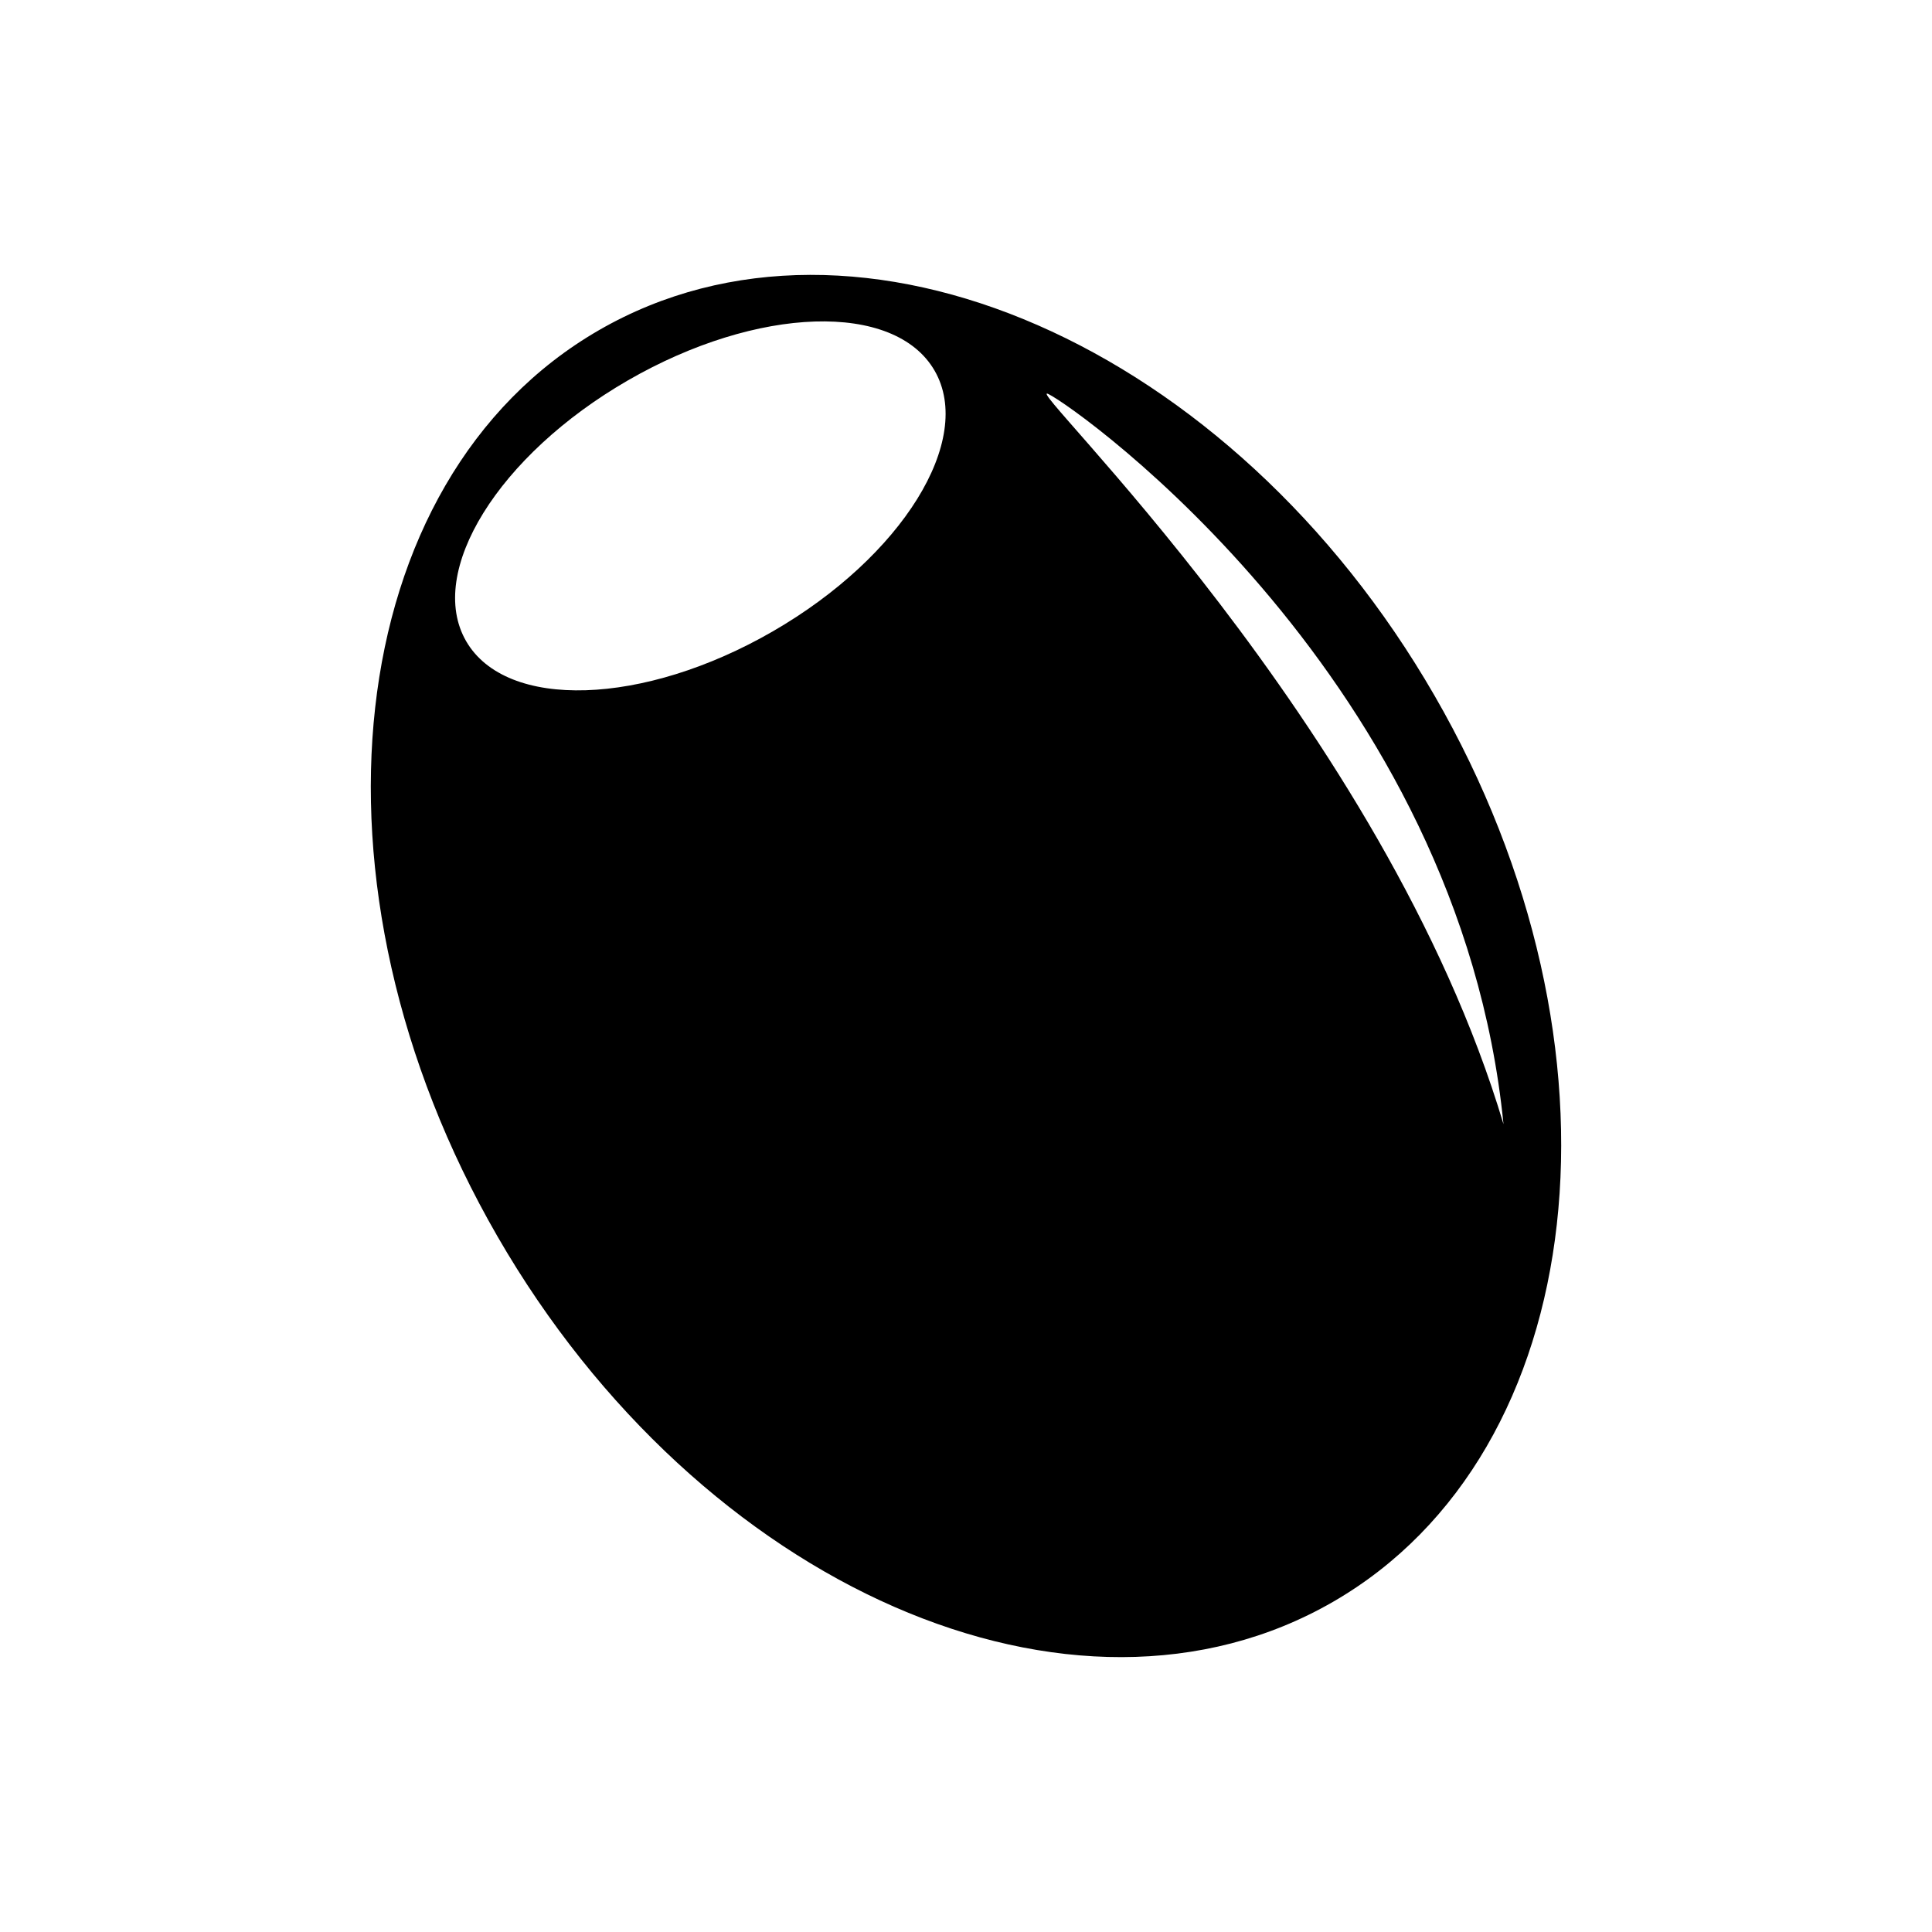 <?xml version="1.0" encoding="UTF-8" standalone="no"?>
<svg width="100px" height="100px" viewBox="0 0 100 100" version="1.1" xmlns="http://www.w3.org/2000/svg" xmlns:xlink="http://www.w3.org/1999/xlink" xmlns:sketch="http://www.bohemiancoding.com/sketch/ns">
    <!-- Generator: Sketch 3.3.2 (12043) - http://www.bohemiancoding.com/sketch -->
    <title>27-06-2015 - olive</title>
    <desc>Created with Sketch.</desc>
    <defs></defs>
    <g id="January" stroke="none" stroke-width="1" fill="none" fill-rule="evenodd" sketch:type="MSPage">
        <g id="27-06-2015---olive" sketch:type="MSArtboardGroup" fill="#000000">
            <path d="M50,88 C65.464,88 78,70.987 78,50 C78,29.013 65.464,12 50,12 C34.536,12 22,29.013 22,50 C22,70.987 34.536,88 50,88 Z M50,30 C57.732,30 64,26.642 64,22.5 C64,18.358 57.732,15 50,15 C42.268,15 36,18.358 36,22.5 C36,26.642 42.268,30 50,30 Z M68.5,26.5 C69.5,28 79.5,50 70,71 C75,50 67.5,25 68.5,26.5 Z" id="Oval-49" sketch:type="MSShapeGroup" transform="translate(50, 50) rotate(-30) translate(-50, -50) "></path>
        </g>
    </g>
</svg>